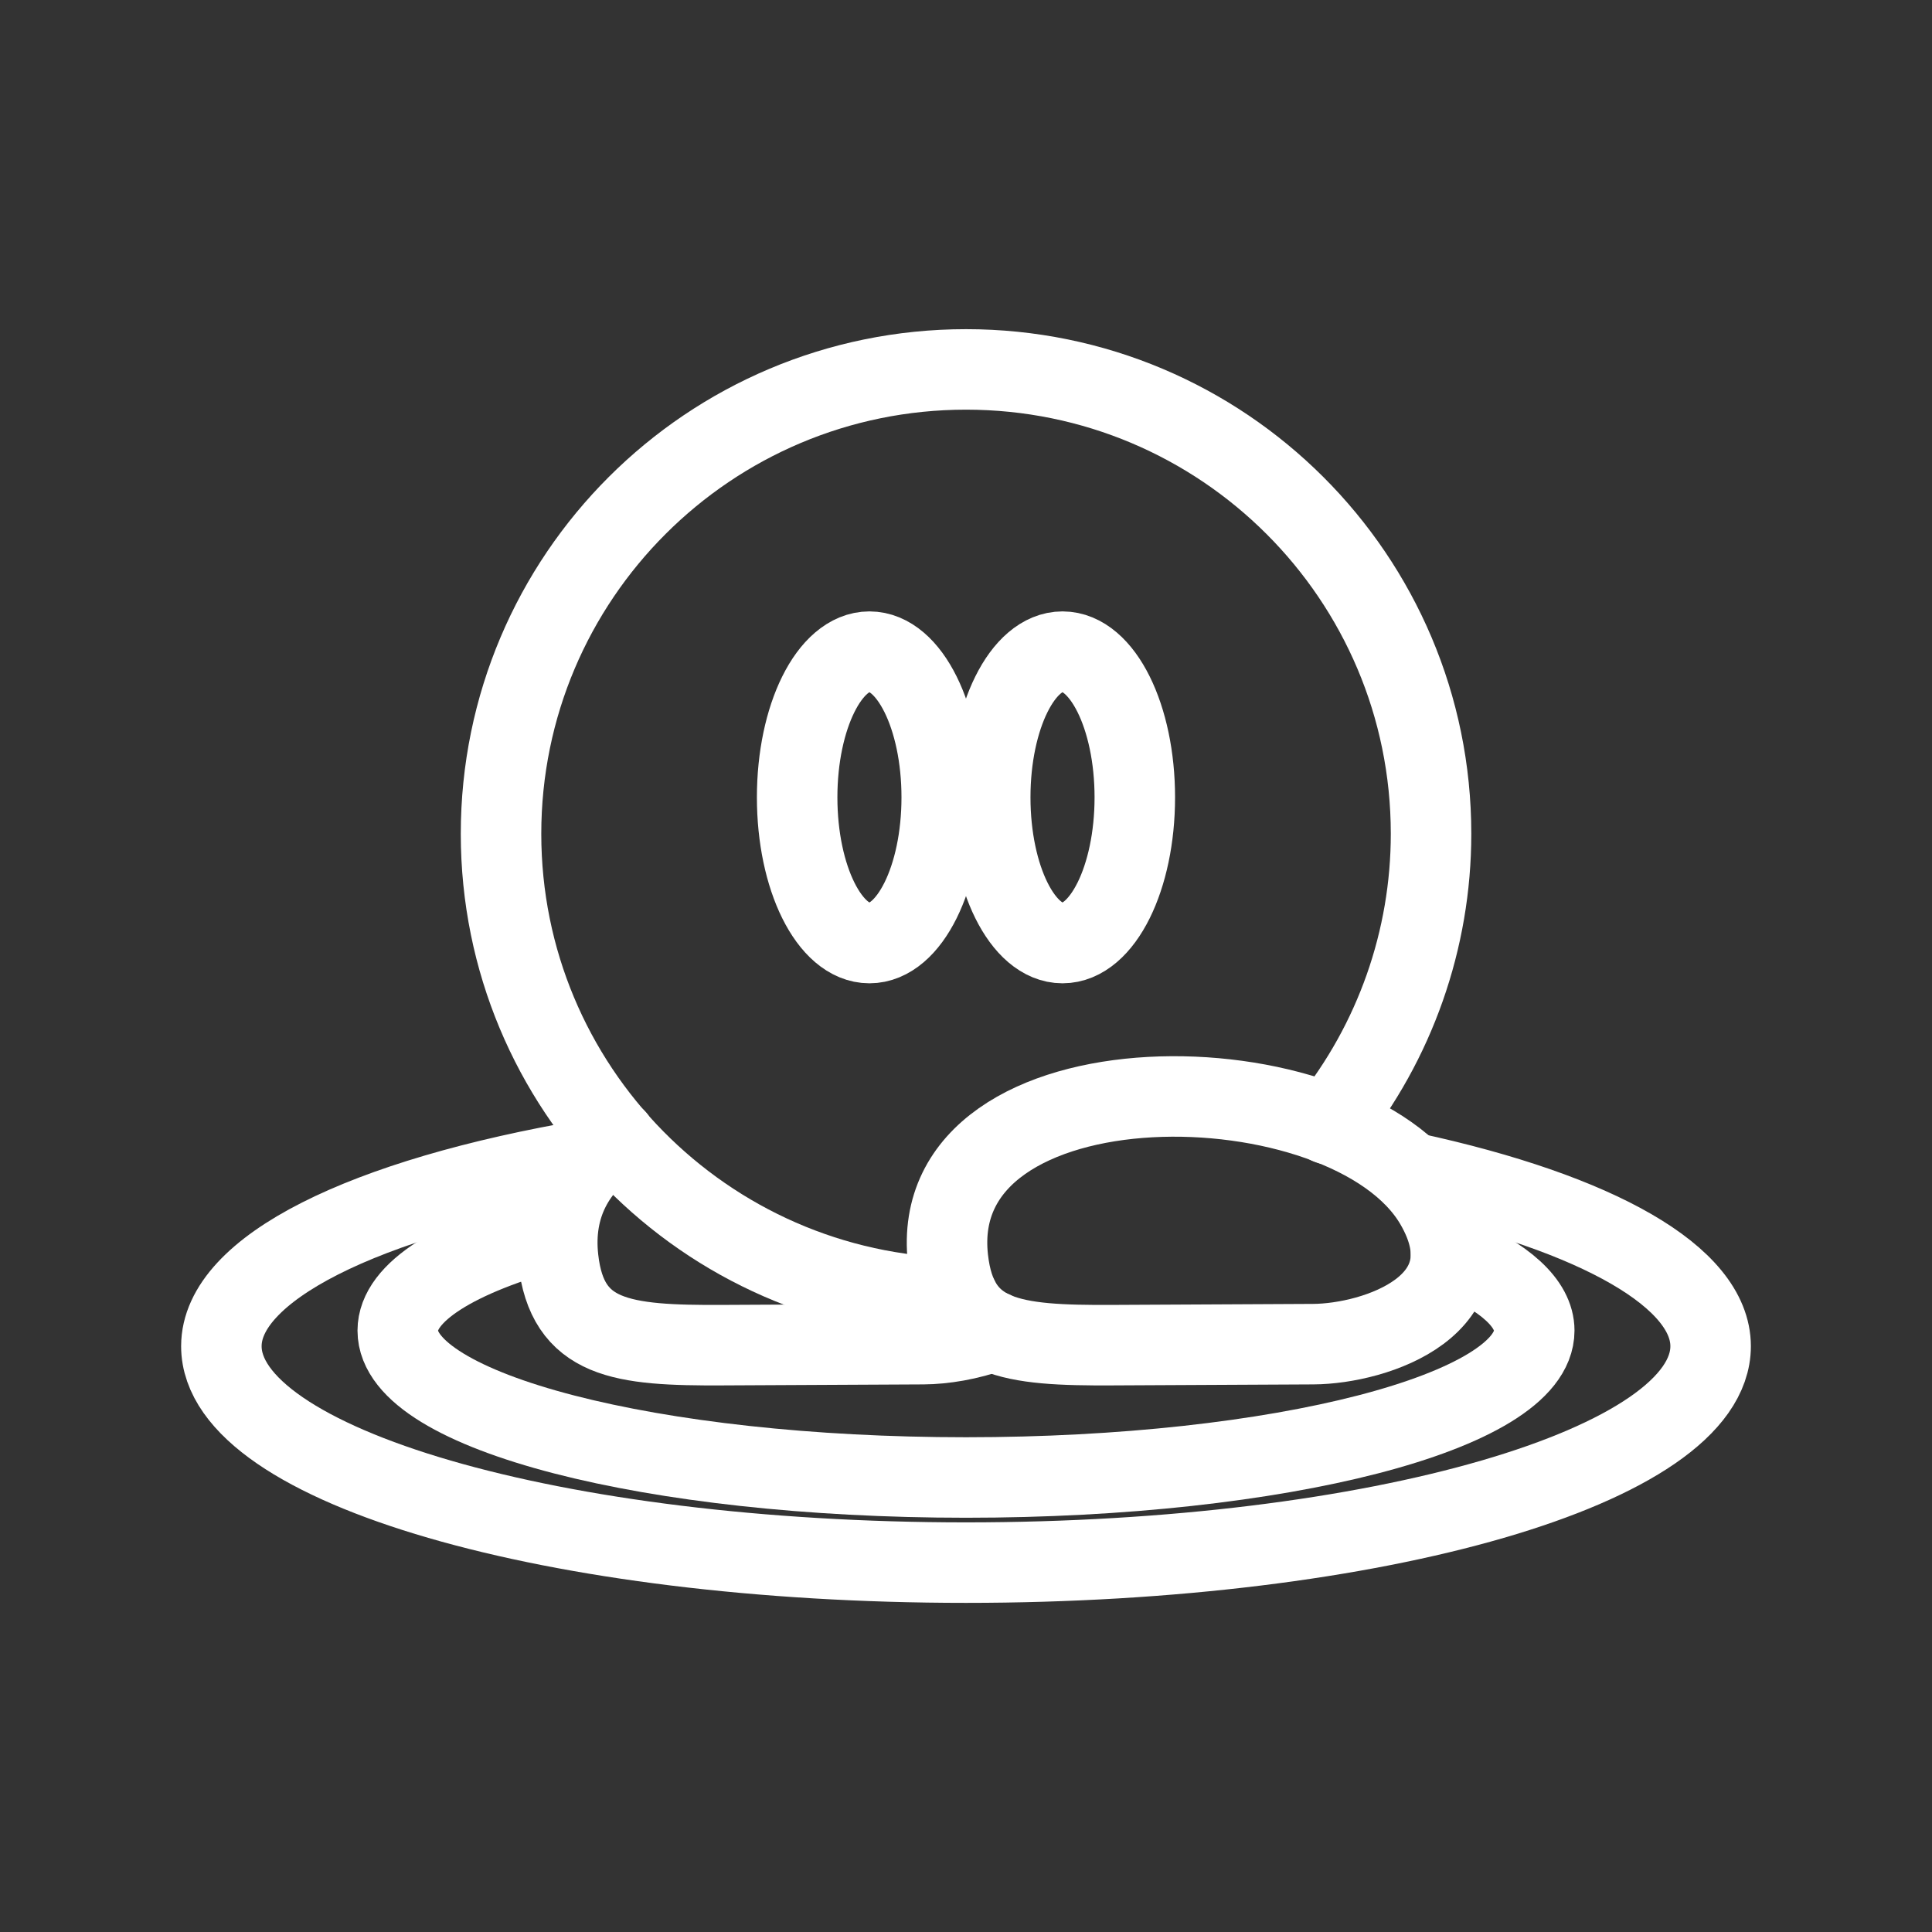<?xml version='1.0' encoding='UTF-8'?>
<svg xmlns="http://www.w3.org/2000/svg" id="a" viewBox="0 0 48 48"><rect x="0" y="0" width="48" height="48" fill="#333333" stroke="none"/><defs><style>.m{fill:none;stroke:#fff;stroke-width:2px;stroke-linecap:round;stroke-linejoin:round;}</style></defs><g id="b"><g id="c"><path id="d" class="m" d="M23.397,19.81c0,2-.804,3.62-1.796,3.62h0c-.992,0-1.796-1.621-1.796-3.62h0c0-2.0.804-3.62,1.796-3.62h0c.992,0,1.796,1.621,1.796,3.62h0Z"/><path id="e" class="m" d="M28.194,19.81c0,2-.804,3.62-1.796,3.62h0c-.992,0-1.796-1.621-1.796-3.62h0c0-2.0.804-3.62,1.796-3.62h0c.992,0,1.796,1.621,1.796,3.62h0Z"/></g><g id="f"><path id="g" class="m" d="M23.809,32.252c-6.305-.104-11.361-5.239-11.361-11.536,0-6.372,5.172-11.538,11.553-11.538s11.553,5.166,11.553,11.538h0c0,2.623-.895,5.168-2.538,7.215"/><path id="h" class="m" d="M35.658,29.917c-2.154-3.709-12.691-3.839-12.106,1.364.225,1.999,1.566,2.152,4.09,2.139l4.985-.025c1.546-.008,4.48-.983,3.031-3.478Z"/><path id="i" class="m" d="M15.297,28.292c-.992.662-1.579,1.649-1.428,2.989.225,1.999,1.566,2.152,4.09,2.139l4.985-.025c.494-.003,1.131-.104,1.721-.323"/></g></g><g id="j"><path id="k" class="m" d="M35.042,29.131c4.693,1.015,7.458,2.615,7.458,4.315h0c0,2.97-8.283,5.377-18.5,5.377h0c-10.217,0-18.5-2.408-18.5-5.377h0c0-1.91,3.486-3.677,9.158-4.641"/><path id="l" class="m" d="M36.05,31.156c1.352.573,2.068,1.231,2.068,1.902,0,2.016-6.321,3.65-14.118,3.65s-14.118-1.634-14.118-3.65c0-.946,1.421-1.855,3.965-2.536"/></g></svg>